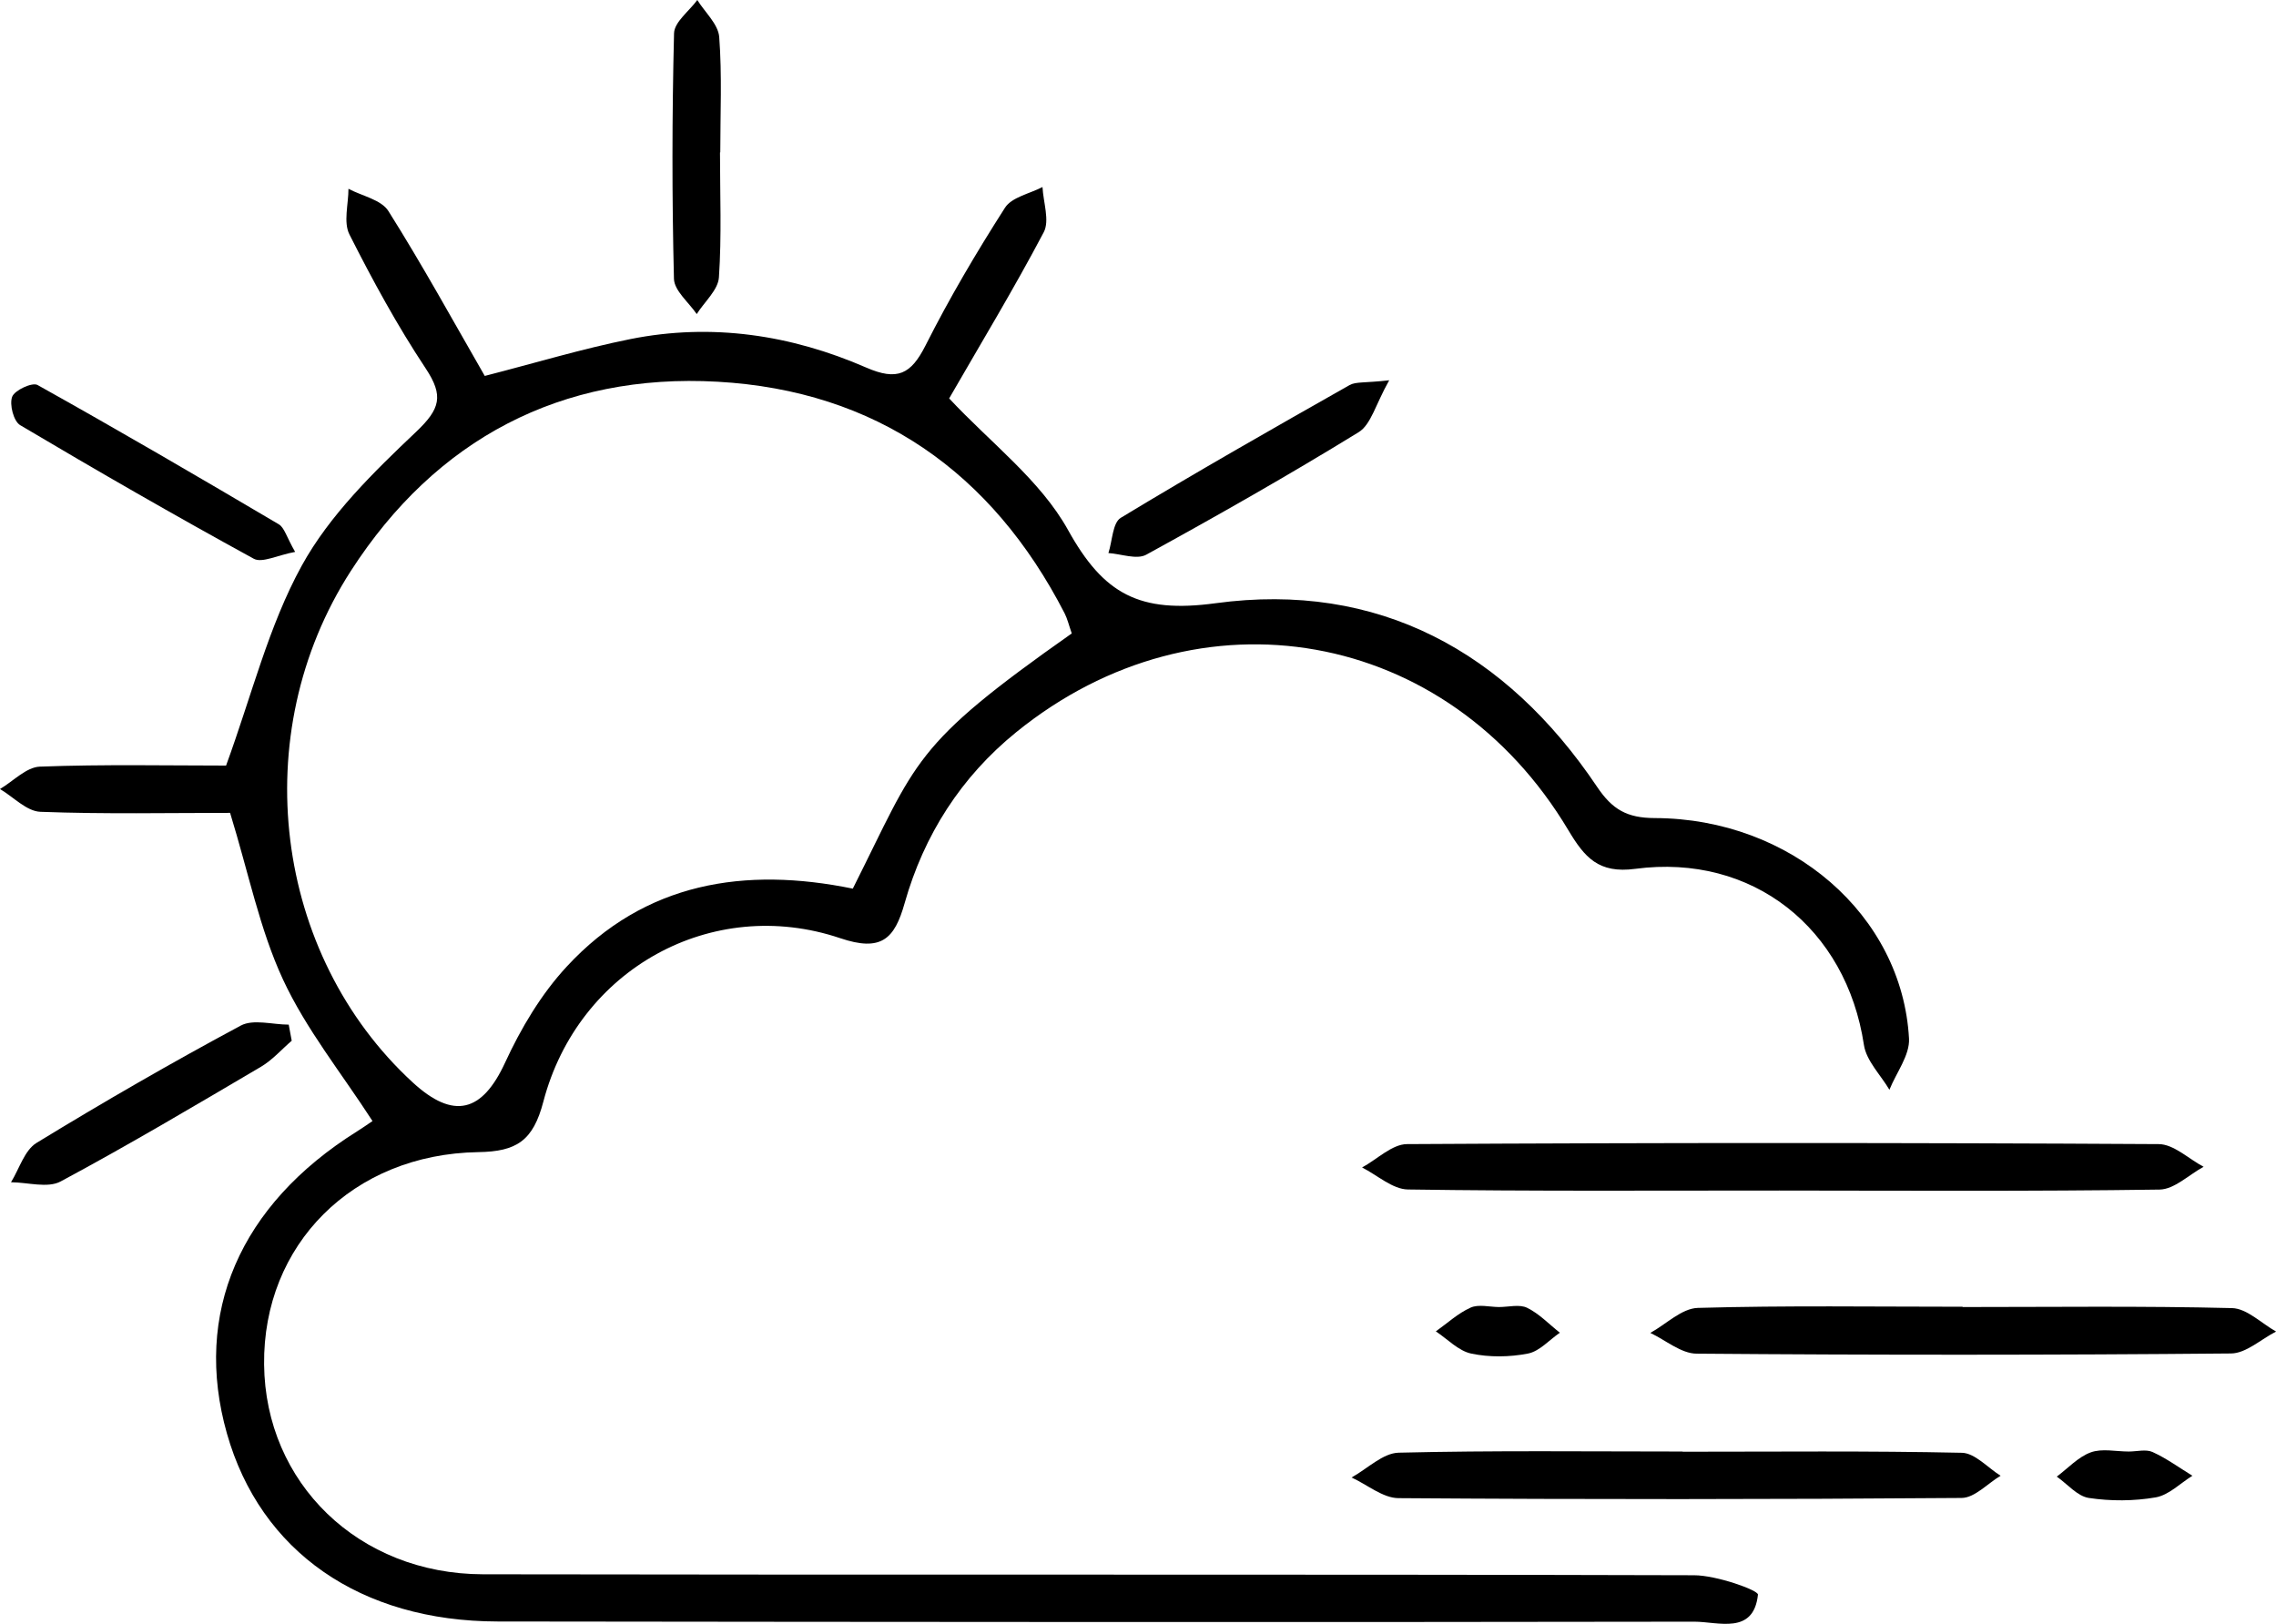<?xml version="1.0" encoding="UTF-8"?><svg id="Lager_2" xmlns="http://www.w3.org/2000/svg" viewBox="0 0 235.79 168.24"><defs><style>.cls-1{stroke-width:0px;}</style></defs><g id="Lager_1-2"><path class="cls-1" d="m23.83,84.22c-6.35,0-13,.14-19.64-.11-1.43-.05-2.8-1.54-4.19-2.36,1.37-.81,2.72-2.26,4.12-2.32,6.64-.25,13.29-.11,19.3-.11,2.66-7.27,4.4-14.46,7.84-20.71,2.88-5.24,7.45-9.7,11.86-13.88,2.49-2.37,2.86-3.72.98-6.56-2.94-4.43-5.5-9.13-7.9-13.88-.64-1.27-.1-3.13-.1-4.73,1.41.75,3.4,1.13,4.14,2.31,3.54,5.62,6.74,11.45,9.98,17.08,5.23-1.34,10.11-2.82,15.1-3.82,8.41-1.68,16.63-.44,24.41,2.95,3.24,1.41,4.64.7,6.15-2.28,2.47-4.9,5.27-9.64,8.23-14.27.7-1.1,2.56-1.46,3.89-2.15.08,1.58.76,3.48.13,4.68-3.1,5.88-6.55,11.58-9.8,17.22,4.29,4.6,9.46,8.48,12.32,13.64,3.69,6.65,7.39,8.65,15.28,7.58,16.83-2.29,30.11,5,39.53,19.03,1.58,2.35,3.1,3.22,5.97,3.23,14.11.04,25.64,10.06,26.34,22.85.09,1.72-1.32,3.53-2.03,5.3-.91-1.54-2.39-3-2.64-4.64-1.82-12.08-11.52-19.86-23.69-18.25-3.81.51-5.25-1.19-6.93-4-12.5-20.96-38.25-25.53-57.2-10.16-5.7,4.62-9.56,10.64-11.56,17.71-1.05,3.74-2.43,5.07-6.69,3.63-13.25-4.46-27.13,3.18-30.74,16.94-1.06,4.05-2.76,5.17-6.74,5.23-13.04.21-22.32,9.61-22.19,22,.12,12.27,9.77,21.71,22.67,21.74,41.82.08,83.65-.02,125.47.1,2.32,0,6.67,1.55,6.62,2.01-.45,4.2-4.12,2.8-6.59,2.8-41.32.07-82.65.03-123.97-.02-14.22-.02-24.58-7.24-28.05-19.47-3.53-12.44,1.31-23.69,13.48-31.31.55-.34,1.08-.72,1.6-1.07-3.21-4.97-6.89-9.52-9.28-14.68-2.41-5.2-3.55-11-5.48-17.27Zm87.2-18.6c-.3-.86-.45-1.51-.74-2.08-7.54-14.66-19.58-23.07-35.95-23.99-16.19-.91-29.18,5.93-37.99,19.6-10.92,16.94-7.96,39.78,6.4,52.99,4.26,3.92,7.21,3.08,9.57-2.03,1.64-3.56,3.74-7.1,6.39-9.96,8.11-8.78,18.49-10.36,29.64-8.08,6.74-13.4,6.07-14.75,22.68-26.44Z"/><path class="cls-1" d="m184.3,123.35c-12.81,0-25.63.08-38.44-.11-1.59-.02-3.17-1.48-4.75-2.28,1.55-.84,3.1-2.41,4.65-2.42,25.96-.15,51.91-.15,77.87,0,1.56,0,3.11,1.53,4.66,2.35-1.52.82-3.03,2.34-4.57,2.36-13.14.19-26.29.11-39.43.1Z"/><path class="cls-1" d="m174.33,150.41c9.64,0,19.28-.1,28.92.11,1.35.03,2.68,1.55,4.01,2.38-1.35.8-2.68,2.29-4.04,2.3-19.45.15-38.9.16-58.34.02-1.62-.01-3.24-1.4-4.86-2.14,1.63-.9,3.24-2.53,4.88-2.57,9.8-.24,19.61-.12,29.42-.12v.03Z"/><path class="cls-1" d="m203.31,135.42c9.31,0,18.63-.12,27.93.11,1.54.04,3.04,1.58,4.56,2.43-1.56.79-3.11,2.26-4.67,2.27-18.45.17-36.91.17-55.37.02-1.6-.01-3.2-1.4-4.79-2.15,1.64-.9,3.25-2.54,4.92-2.59,9.14-.26,18.29-.12,27.43-.12v.02Z"/><path class="cls-1" d="m74.59,15.78c0,4.32.18,8.66-.11,12.96-.09,1.31-1.5,2.53-2.3,3.8-.83-1.22-2.33-2.42-2.36-3.66-.21-8.47-.2-16.95.01-25.43.03-1.17,1.57-2.3,2.41-3.45.79,1.27,2.16,2.5,2.27,3.82.3,3.97.11,7.97.11,11.96h-.02Z"/><path class="cls-1" d="m143.92,39.4c-1.41,2.49-1.88,4.59-3.17,5.38-7.21,4.43-14.58,8.62-22,12.69-.98.54-2.6-.08-3.92-.17.41-1.25.43-3.14,1.28-3.65,7.81-4.73,15.75-9.25,23.7-13.75.64-.37,1.58-.21,4.11-.5Z"/><path class="cls-1" d="m30.23,107.82c-1.07.92-2.02,2.02-3.22,2.72-6.86,4.04-13.72,8.11-20.73,11.87-1.34.72-3.41.09-5.14.08.86-1.39,1.4-3.32,2.65-4.08,6.94-4.24,13.99-8.31,21.15-12.15,1.3-.7,3.3-.1,4.97-.1.1.55.21,1.11.31,1.66Z"/><path class="cls-1" d="m30.58,57.18c-1.84.34-3.43,1.18-4.29.71-8.15-4.46-16.21-9.1-24.2-13.84-.68-.4-1.13-2.14-.83-2.94.25-.68,2.09-1.53,2.63-1.22,8.4,4.69,16.71,9.54,24.99,14.43.59.35.81,1.33,1.7,2.87Z"/><path class="cls-1" d="m220.54,150.39c.83,0,1.78-.26,2.46.05,1.45.66,2.76,1.62,4.13,2.46-1.26.78-2.44,2-3.8,2.24-2.26.39-4.66.4-6.93.06-1.19-.18-2.22-1.44-3.32-2.21,1.16-.87,2.21-2.03,3.51-2.51,1.17-.43,2.62-.09,3.95-.09Z"/><path class="cls-1" d="m155.29,135.42c.99,0,2.13-.31,2.92.08,1.25.61,2.27,1.7,3.39,2.58-1.1.75-2.11,1.93-3.31,2.16-1.9.37-3.99.4-5.88,0-1.32-.28-2.45-1.5-3.66-2.3,1.19-.84,2.29-1.87,3.6-2.46.82-.37,1.94-.07,2.93-.06Z"/></g></svg>